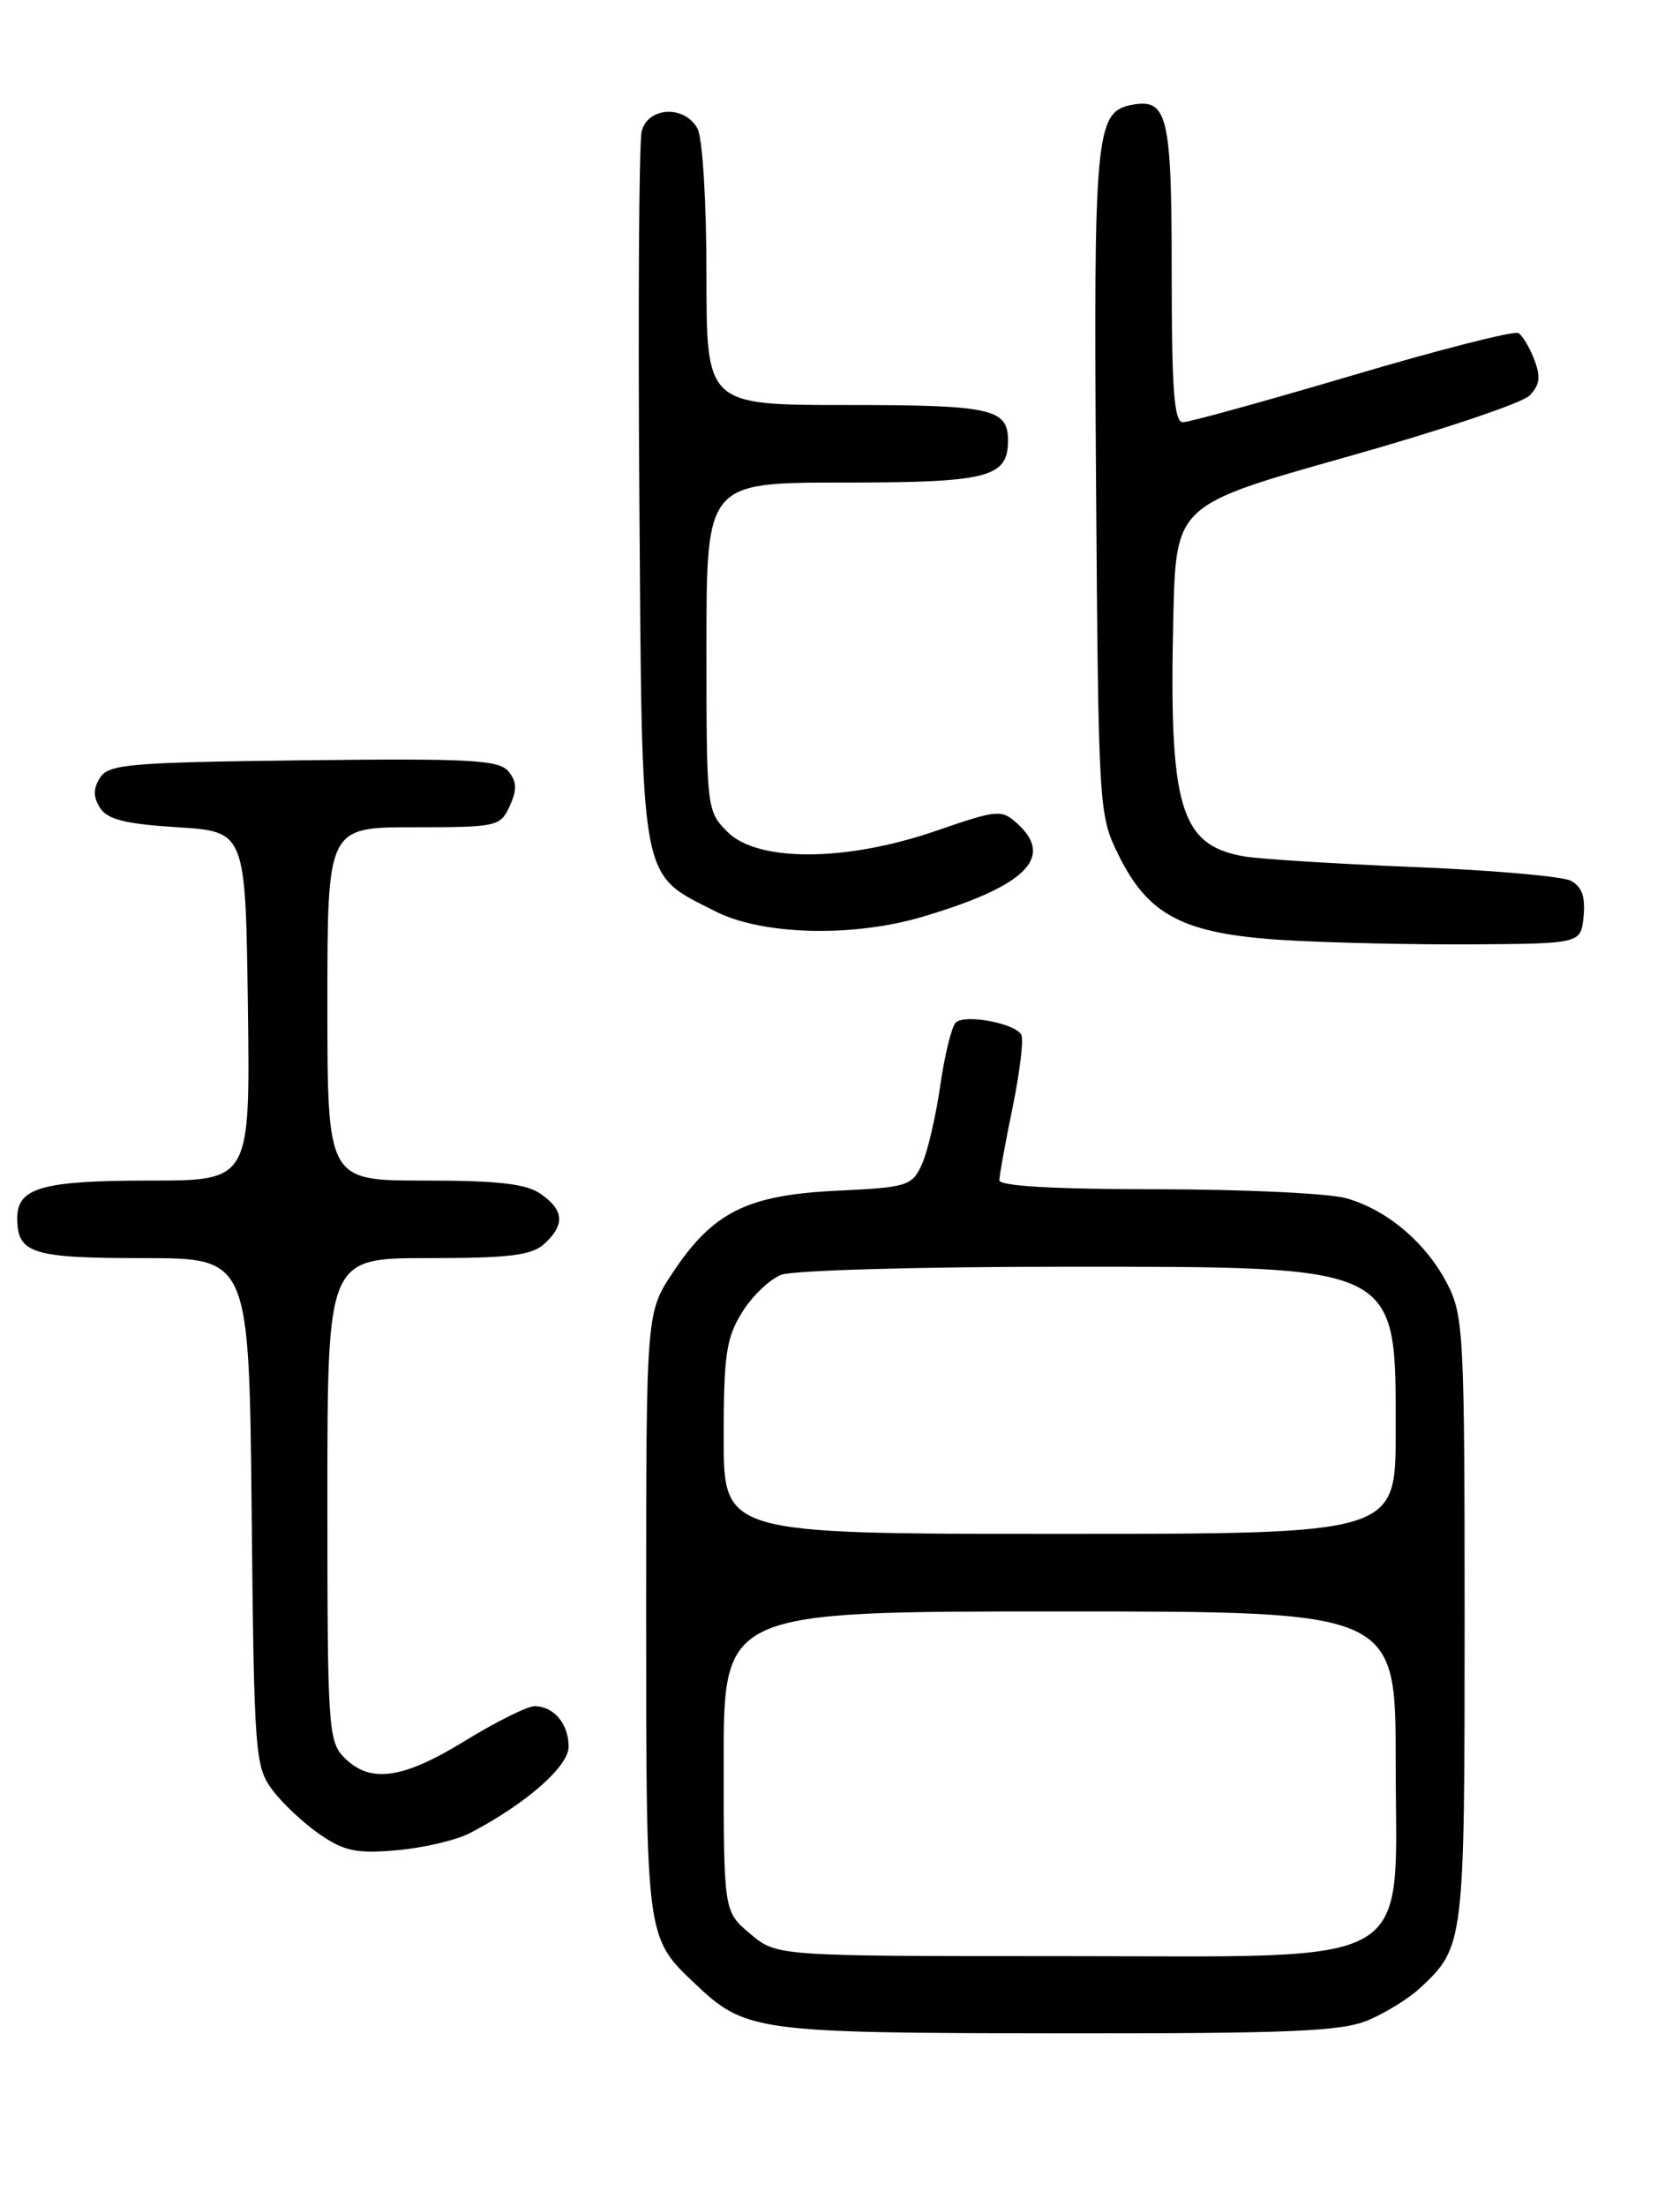 <?xml version="1.0" encoding="UTF-8" standalone="no"?>
<!DOCTYPE svg PUBLIC "-//W3C//DTD SVG 1.1//EN" "http://www.w3.org/Graphics/SVG/1.1/DTD/svg11.dtd" >
<svg xmlns="http://www.w3.org/2000/svg" xmlns:xlink="http://www.w3.org/1999/xlink" version="1.1" viewBox="0 0 195 256">
 <g >
 <path fill="currentColor"
d=" M 158.77 234.45 C 160.81 233.60 163.53 231.91 164.83 230.70 C 169.96 225.92 170.00 225.57 170.00 188.01 C 170.00 155.16 169.88 152.68 168.04 149.09 C 165.58 144.25 161.01 140.38 156.22 139.04 C 154.17 138.48 144.29 138.01 134.25 138.01 C 122.26 138.00 116.00 137.64 116.00 136.96 C 116.00 136.38 116.70 132.55 117.55 128.44 C 118.39 124.32 118.84 120.55 118.53 120.05 C 117.71 118.71 111.94 117.66 110.93 118.67 C 110.45 119.15 109.64 122.46 109.13 126.02 C 108.62 129.58 107.66 133.68 107.00 135.13 C 105.85 137.63 105.33 137.79 97.09 138.18 C 86.71 138.68 82.73 140.67 78.07 147.71 C 75.00 152.34 75.00 152.34 75.00 187.22 C 75.00 225.03 74.97 224.79 80.66 230.19 C 86.52 235.75 87.73 235.92 122.78 235.96 C 149.72 235.99 155.68 235.74 158.77 234.45 Z  M 54.59 212.70 C 61.06 209.32 66.00 204.99 66.00 202.69 C 66.00 200.04 64.28 198.00 62.05 198.00 C 61.20 198.00 57.58 199.80 54.00 202.00 C 46.77 206.45 42.99 206.99 40.00 204.00 C 38.10 202.10 38.00 200.67 38.00 174.00 C 38.00 146.00 38.00 146.00 49.67 146.00 C 59.13 146.00 61.69 145.69 63.17 144.35 C 65.59 142.15 65.48 140.45 62.78 138.56 C 61.08 137.37 57.87 137.00 49.28 137.00 C 38.00 137.00 38.00 137.00 38.00 116.50 C 38.00 96.00 38.00 96.00 48.02 96.00 C 57.71 96.00 58.08 95.92 59.17 93.53 C 60.03 91.64 59.99 90.70 59.01 89.51 C 57.91 88.18 54.54 88.00 35.22 88.23 C 15.05 88.47 12.60 88.68 11.61 90.25 C 10.81 91.52 10.81 92.48 11.61 93.75 C 12.45 95.09 14.54 95.62 20.60 96.00 C 28.50 96.50 28.50 96.50 28.77 116.75 C 29.04 137.00 29.04 137.00 17.45 137.00 C 4.94 137.00 2.00 137.82 2.00 141.34 C 2.00 145.47 3.68 146.00 16.66 146.00 C 28.91 146.00 28.91 146.00 29.21 175.43 C 29.49 203.48 29.60 204.99 31.59 207.68 C 32.74 209.23 35.22 211.56 37.09 212.85 C 39.97 214.83 41.37 215.12 46.09 214.71 C 49.16 214.44 52.99 213.54 54.59 212.70 Z  M 183.81 106.32 C 184.03 104.04 183.60 102.87 182.31 102.20 C 181.31 101.69 173.07 100.97 164.00 100.61 C 154.93 100.24 146.07 99.68 144.33 99.37 C 136.95 98.04 135.67 93.65 136.19 71.56 C 136.50 58.61 136.50 58.61 156.22 53.05 C 167.06 50.00 176.64 46.79 177.51 45.92 C 178.72 44.71 178.86 43.75 178.10 41.77 C 177.56 40.35 176.73 38.95 176.25 38.65 C 175.77 38.36 167.10 40.56 156.99 43.56 C 146.87 46.55 138.01 49.00 137.30 49.00 C 136.28 49.00 136.00 45.21 136.00 31.62 C 136.00 13.32 135.53 11.37 131.32 12.18 C 127.17 12.98 126.93 15.58 127.22 56.00 C 127.50 93.98 127.53 94.56 129.82 99.21 C 133.30 106.27 137.38 108.37 149.00 109.09 C 154.22 109.41 164.12 109.63 171.00 109.59 C 183.50 109.50 183.50 109.50 183.81 106.32 Z  M 107.07 106.39 C 119.05 102.84 122.43 99.51 118.08 95.57 C 116.24 93.91 115.81 93.95 108.66 96.41 C 98.24 100.01 87.97 100.06 84.45 96.55 C 82.02 94.11 82.00 93.93 82.00 75.05 C 82.00 56.00 82.00 56.00 97.93 56.00 C 114.70 56.00 117.00 55.41 117.00 51.13 C 117.00 47.42 115.08 47.00 98.30 47.00 C 82.00 47.00 82.00 47.00 82.00 31.93 C 82.00 23.46 81.55 16.02 80.96 14.93 C 79.48 12.17 75.19 12.38 74.48 15.25 C 74.17 16.49 74.05 35.58 74.21 57.68 C 74.54 103.26 74.17 101.23 83.02 105.75 C 88.44 108.52 98.95 108.80 107.07 106.39 Z  M 87.08 224.41 C 84.00 221.82 84.00 221.82 84.00 204.41 C 84.00 187.00 84.00 187.00 123.00 187.00 C 162.00 187.00 162.00 187.00 162.00 204.41 C 162.00 228.89 165.26 227.00 123.00 227.00 C 90.15 227.00 90.15 227.00 87.08 224.41 Z  M 84.00 166.87 C 84.00 157.26 84.29 155.26 86.13 152.30 C 87.30 150.40 89.35 148.44 90.69 147.93 C 92.03 147.42 106.62 147.00 123.11 147.00 C 162.77 147.00 162.00 146.62 162.00 166.22 C 162.00 178.00 162.00 178.00 123.00 178.00 C 84.00 178.00 84.00 178.00 84.00 166.87 Z "/>
</g>
</svg>